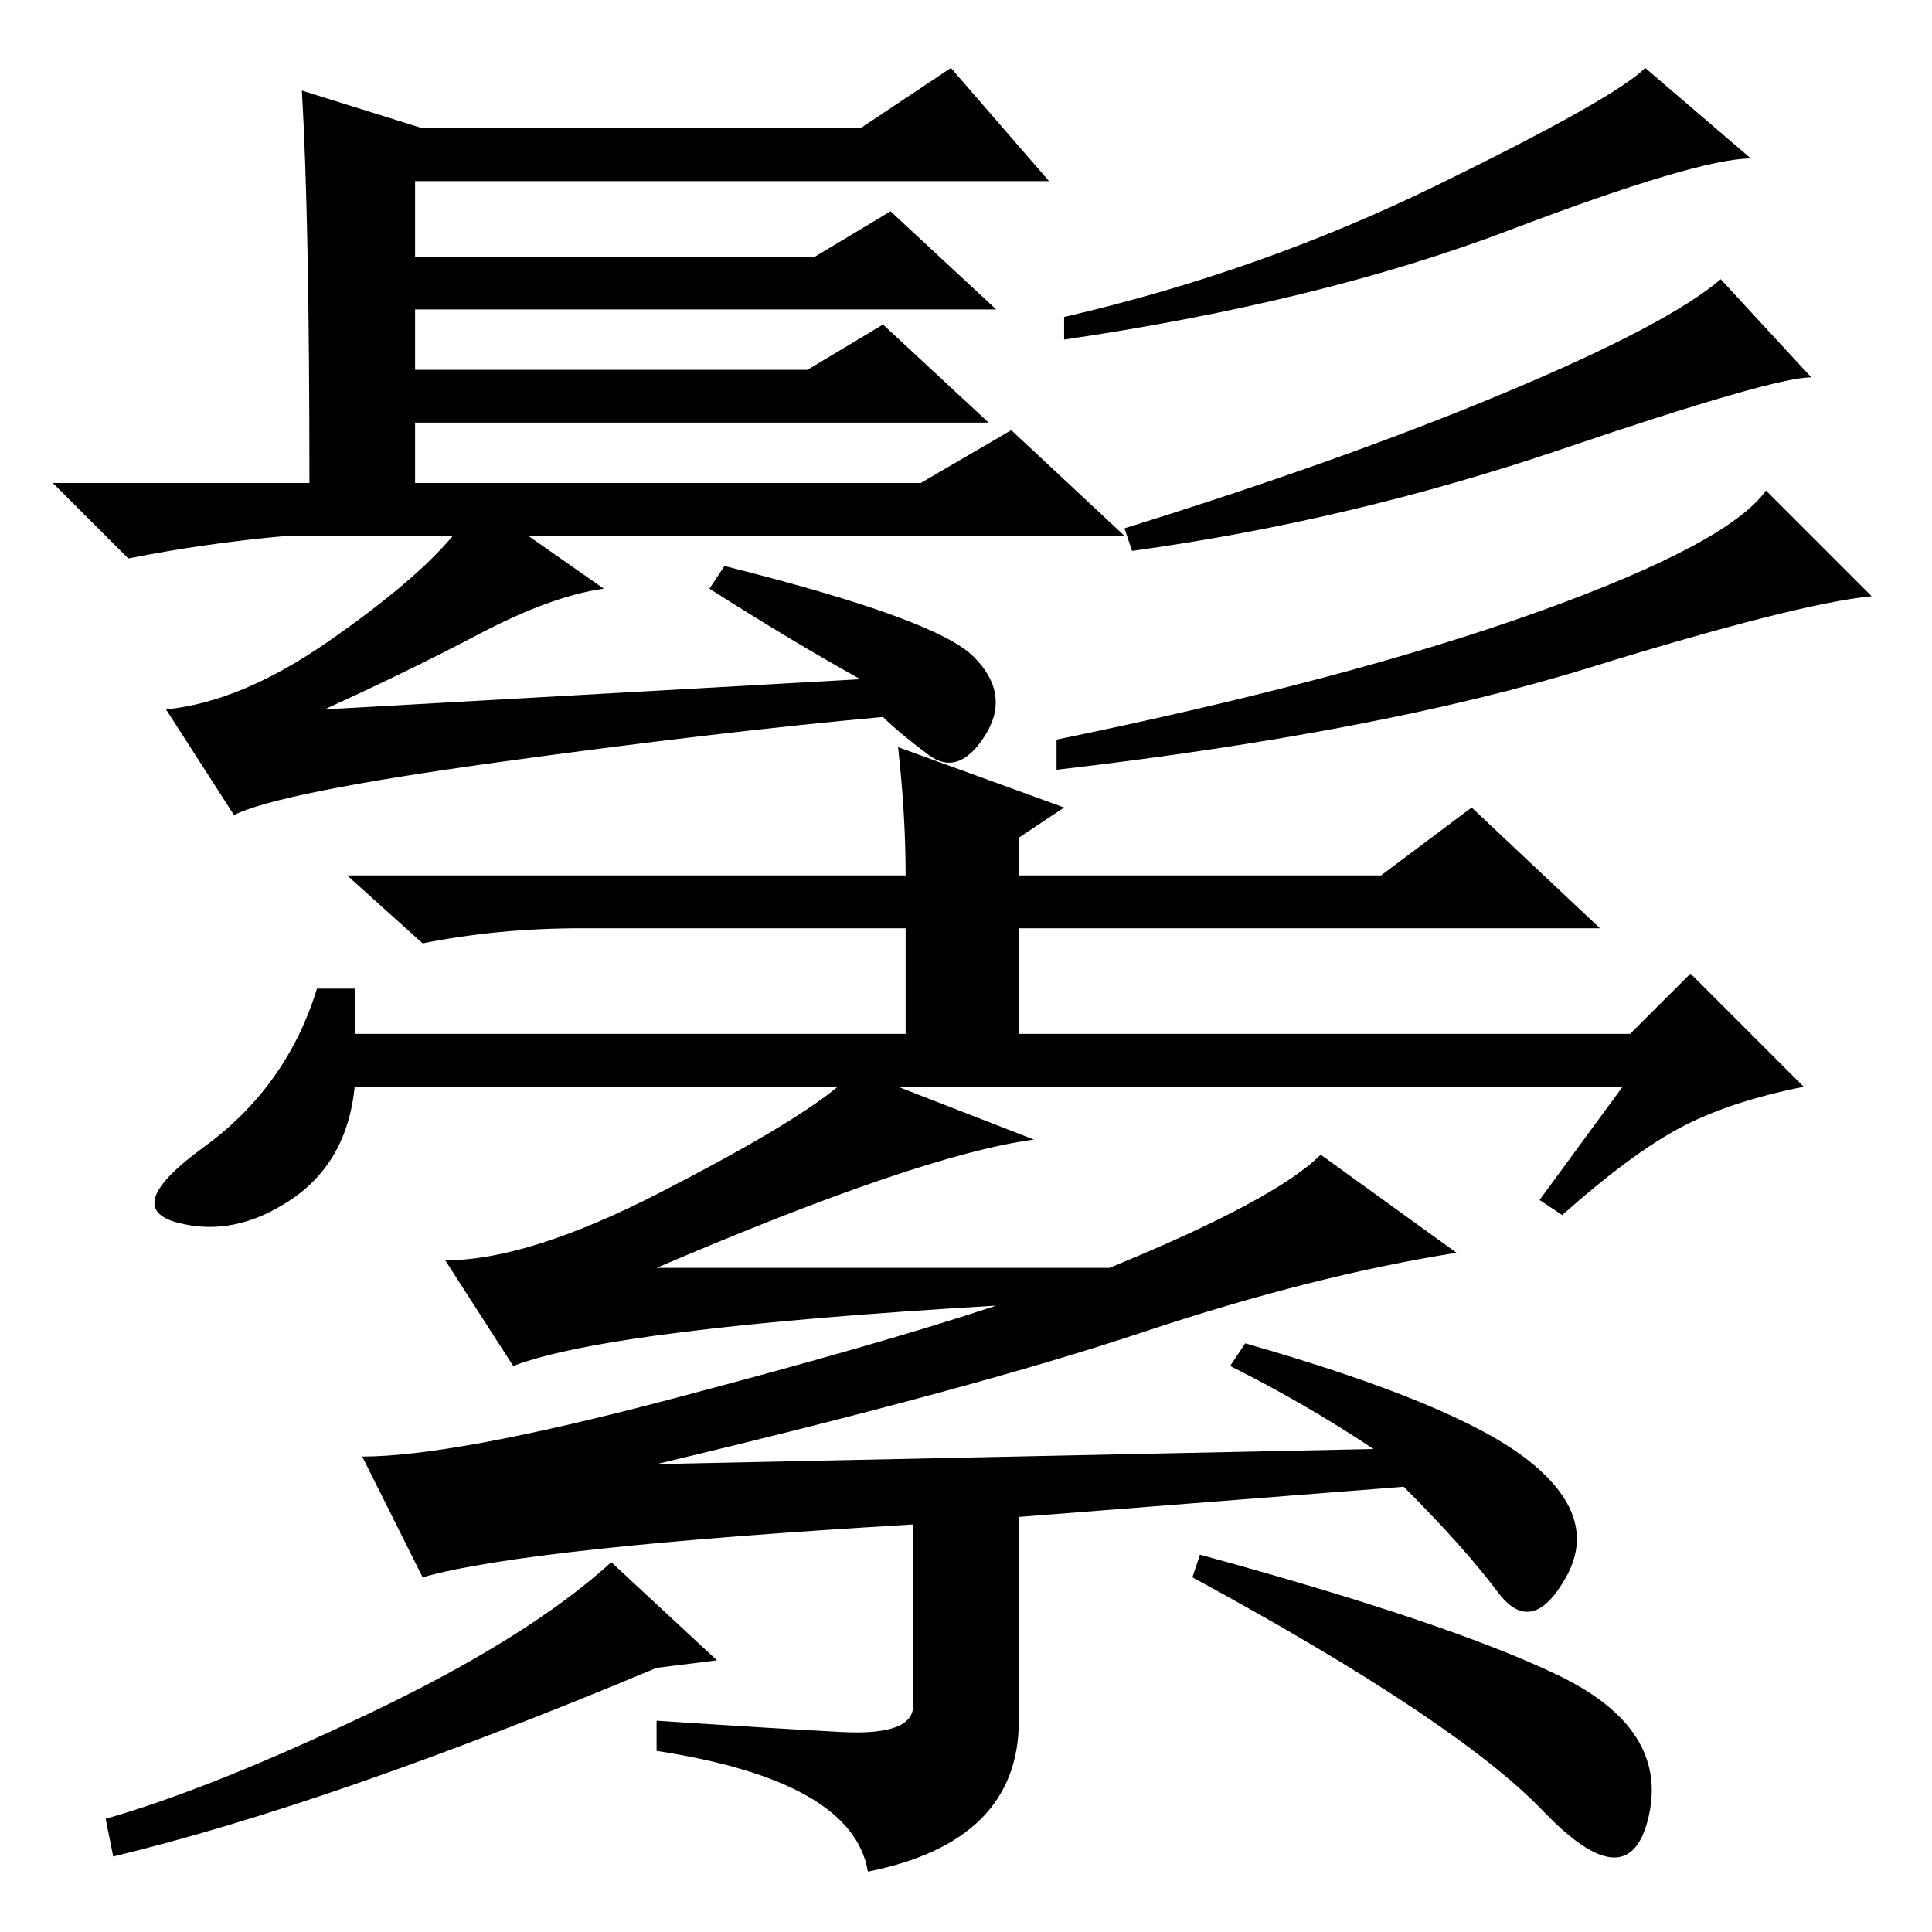 <?xml version="1.0" standalone="no"?>
<!DOCTYPE svg PUBLIC "-//W3C//DTD SVG 1.1//EN" "http://www.w3.org/Graphics/SVG/1.1/DTD/svg11.dtd" >
<svg xmlns="http://www.w3.org/2000/svg" xmlns:xlink="http://www.w3.org/1999/xlink" version="1.1" viewBox="0 -36 256 256">
  <g transform="matrix(1 0 0 -1 0 220)">
   <path fill="currentColor"
d="M40 244l16 -5h58l12 8l13 -15h-84v-10h53l10 6l14 -13h-77v-8h52l10 6l14 -13h-76v-8h67l12 7l15 -14h-79l10 -7q-7 -1 -16.5 -6t-20.5 -10l71 4q-9 5 -20 12l2 3q28 -7 33 -12t1.5 -10.5t-7.5 -2.5t-6 5q-22 -2 -51 -6t-35 -7l-9 14q10 1 21.5 9t16.5 14h-22
q-11 -1 -21 -3l-10 10h34q0 35 -1 52zM232 235q-7 0 -32 -9.5t-59 -14.5v3q26 6 49.5 17.5t27.5 15.5zM240 206q-5 0 -33 -9.5t-57 -13.5l-1 3q29 9 50.5 18t28.5 15zM248 177q-10 -1 -37.5 -9.5t-70.5 -13.5v4q39 8 64 17t30 16zM206.5 34q14.5 -7 12 -18.5t-14 0.5
t-46.5 31l1 3q33 -9 47.5 -16zM119 157l22 -8l-6 -4v-5h48l12 9l17 -16h-77v-14h81l8 8l15 -15q-10 -2 -16.5 -5.5t-15.5 -11.5l-3 2l11 15h-96l18 -7q-15 -2 -50 -17h60q22 9 28 15l18 -13q-19 -3 -41.5 -10.5t-64.5 -17.5l95 2q-9 6 -19 11l2 3q28 -8 37.5 -15.5t5 -15.5
t-9 -2t-12.5 14l-51 -4v-27q0 -16 -20 -20q-2 12 -28 16v4q15 -1 24.5 -1.5t9.5 3.5v24q-51 -3 -65 -7l-8 16q12 0 40.5 7.5t43.5 12.5q-51 -3 -64 -8l-9 14q11 0 28.5 9t23.5 14h-64q-1 -10 -8.5 -15t-15 -3t3.5 10t15 21h5v-6h73v14h-43q-11 0 -21 -2l-10 9h74q0 8 -1 17z
M95 36l-8 -1q-43 -18 -72 -25l-1 5q14 4 35 14t32 20z" />
  </g>

</svg>

